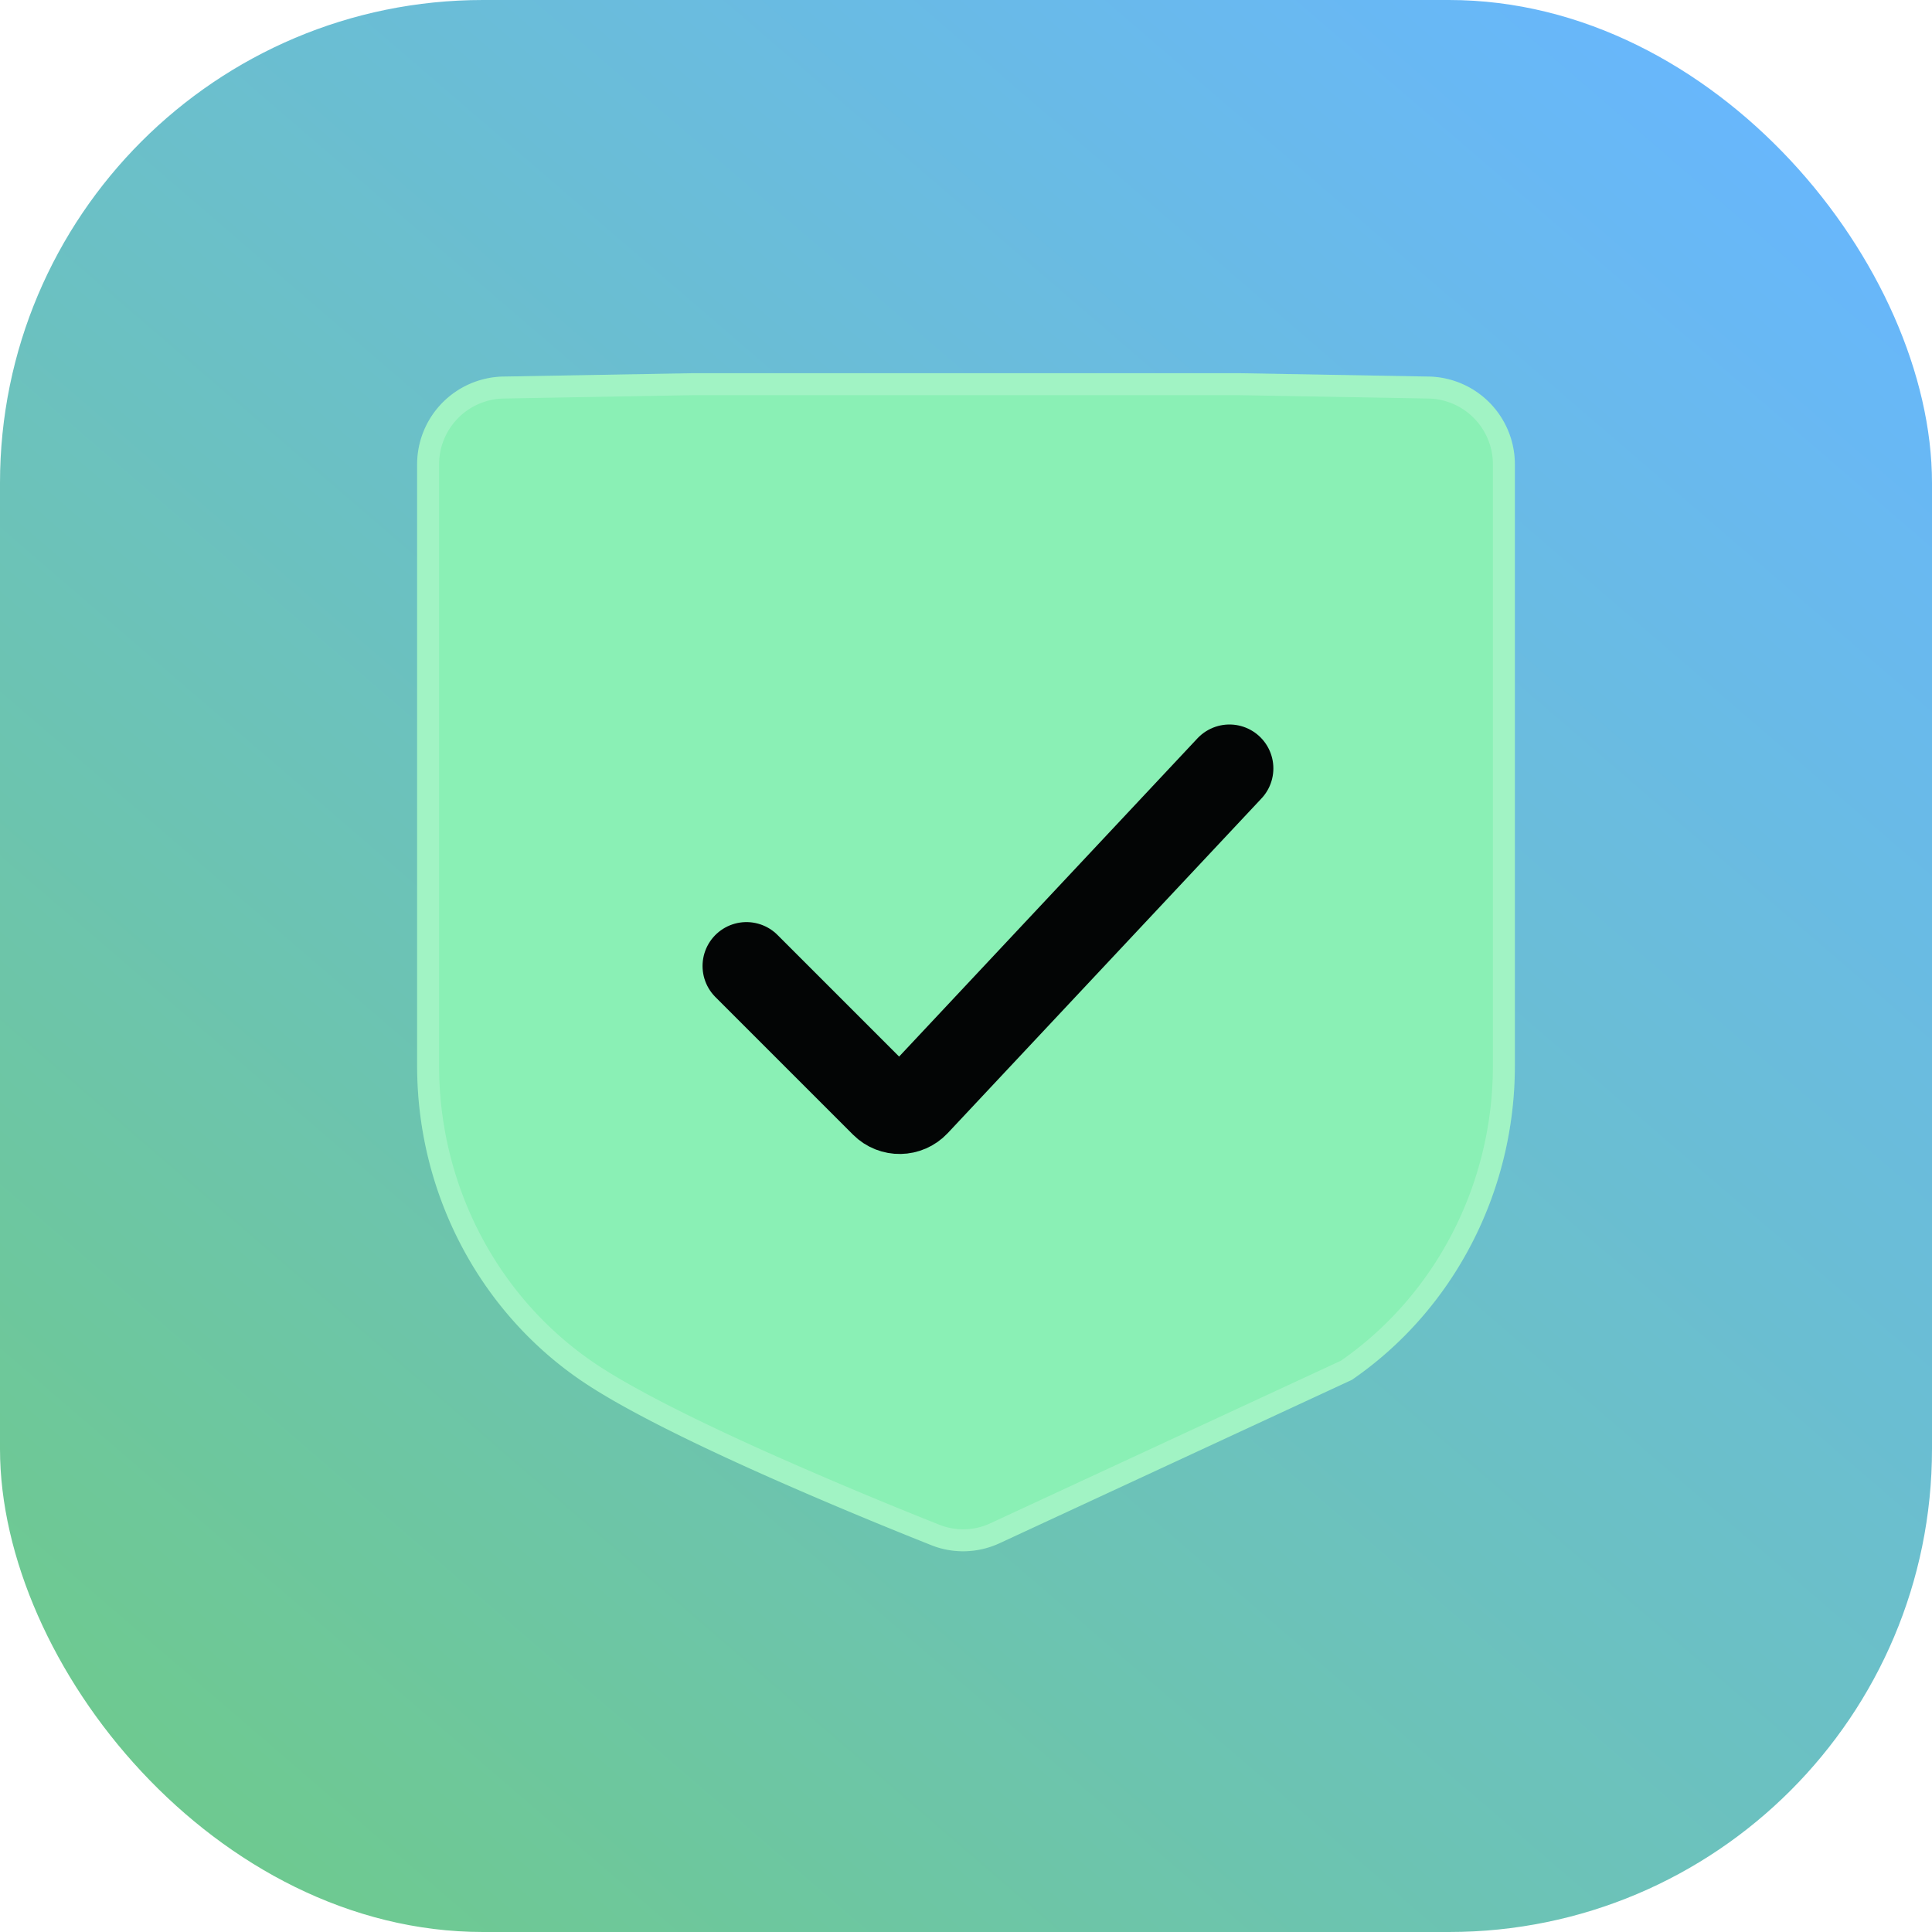 <svg xmlns="http://www.w3.org/2000/svg" fill="none" viewBox="0 0 88 88">
  <rect width="88" height="88" fill="url(#a)" fill-opacity=".8" rx="22"/>
  <g filter="url(#b)">
    <path fill="#8AF0B5" d="M69 48.542v-27.39a4 4 0 0 0-3.929-4L56.5 17h-25l-8.571.152a4 4 0 0 0-3.929 4v27.393c0 5.746 2.783 11.114 7.422 14.304 3.646 2.507 12.416 6.107 16.006 7.534 1.005.4 2.126.36 3.107-.095l16.043-7.439C66.214 59.662 69 54.291 69 48.542Z"/>
    <path stroke="#fff" stroke-opacity=".2" d="M68.5 21.152v27.39c0 5.575-2.695 10.777-7.171 13.871l-16.004 7.422a3.427 3.427 0 0 1-2.712.084 205.467 205.467 0 0 1-7.962-3.354c-3.099-1.393-6.164-2.903-7.946-4.128-4.5-3.094-7.205-8.306-7.205-13.892V21.152a3.5 3.5 0 0 1 3.438-3.5l8.566-.152h24.992l8.566.152a3.5 3.5 0 0 1 3.438 3.5Z"/>
  </g>
  <path stroke="#030505" stroke-linecap="round" stroke-width="4" d="m34 44 6.27 6.27c.4.4 1.051.387 1.438-.025L56 35" style="mix-blend-mode:multiply"/>
  <defs>
    <linearGradient id="a" x1="79" x2="8" y1="0" y2="82.5" gradientUnits="userSpaceOnUse">
      <stop stop-color="#42A4FF"/>
      <stop offset="1" stop-color="#4ABC74"/>
    </linearGradient>
    <filter id="b" width="70" height="73.658" x="9" y="7" color-interpolation-filters="sRGB" filterUnits="userSpaceOnUse">
      <feFlood flood-opacity="0" result="BackgroundImageFix"/>
      <feColorMatrix in="SourceAlpha" result="hardAlpha" values="0 0 0 0 0 0 0 0 0 0 0 0 0 0 0 0 0 0 127 0"/>
      <feOffset/>
      <feGaussianBlur stdDeviation="5"/>
      <feComposite in2="hardAlpha" operator="out"/>
      <feColorMatrix values="0 0 0 0 0.294 0 0 0 0 0.737 0 0 0 0 0.459 0 0 0 0.5 0"/>
      <feBlend in2="BackgroundImageFix" mode="multiply" result="effect1_dropShadow_240_67"/>
      <feBlend in="SourceGraphic" in2="effect1_dropShadow_240_67" result="shape"/>
    </filter>
  </defs>
</svg>
